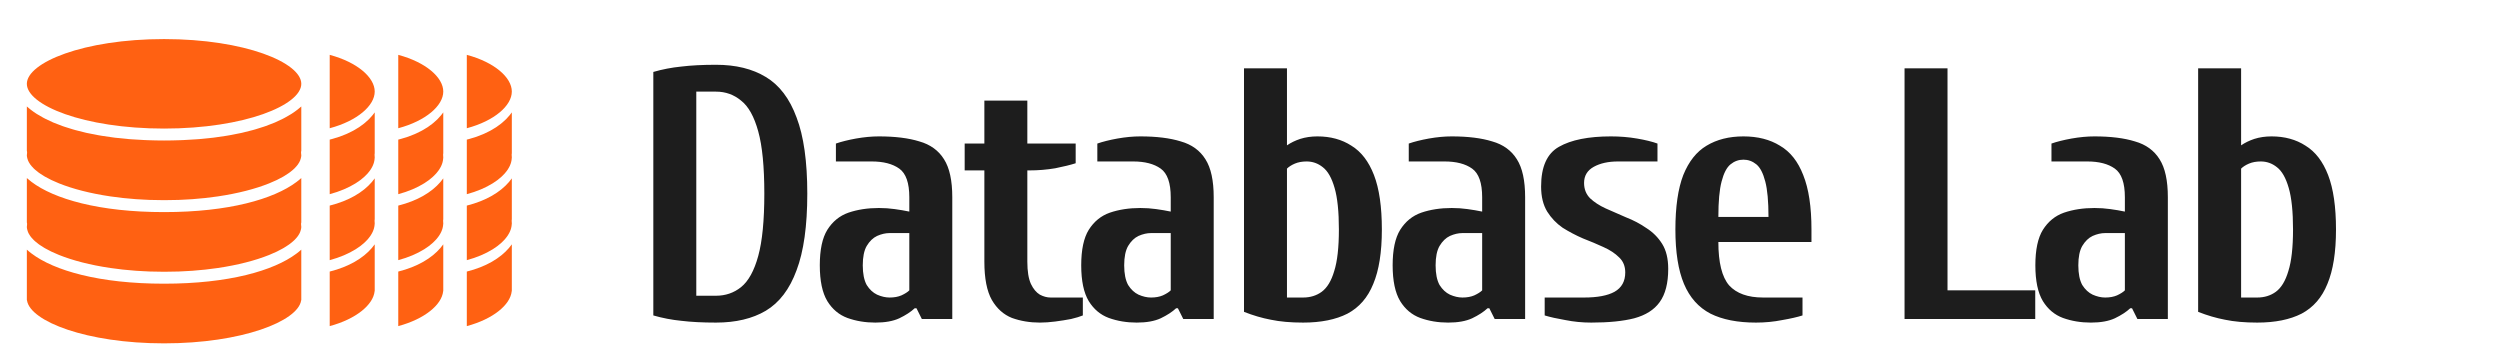 <svg width="768" height="110" viewBox="0 0 768 110" fill="none" xmlns="http://www.w3.org/2000/svg">
<path fill-rule="evenodd" clipRule="evenodd" d="M143.404 100.181C151.495 98.008 156.76 93.645 157.197 89.491C157.206 89.413 157.217 89.337 157.232 89.263L157.231 75.062C156.953 75.452 156.658 75.835 156.331 76.207C153.677 79.299 149.332 81.942 143.404 83.424V100.181ZM143.404 79.92C146.504 79.086 149.189 77.931 151.346 76.59C151.353 76.586 151.359 76.582 151.366 76.578C151.372 76.575 151.379 76.571 151.385 76.567C151.84 76.283 152.265 75.989 152.672 75.69C152.681 75.684 152.69 75.677 152.699 75.671C152.738 75.643 152.777 75.616 152.815 75.587C153.179 75.313 153.517 75.031 153.84 74.748C153.864 74.727 153.887 74.707 153.911 74.686L153.911 74.686C153.965 74.639 154.019 74.593 154.07 74.545C154.351 74.288 154.607 74.027 154.852 73.763L154.913 73.698L154.913 73.698C154.988 73.619 155.061 73.54 155.131 73.459C155.338 73.221 155.524 72.981 155.702 72.74L155.706 72.734L155.706 72.734C155.802 72.603 155.897 72.473 155.984 72.341C156.129 72.122 156.257 71.9 156.377 71.679C156.462 71.524 156.543 71.368 156.615 71.211C156.711 71.004 156.793 70.796 156.866 70.588C156.924 70.421 156.977 70.254 157.021 70.087C157.074 69.881 157.116 69.678 157.146 69.474L157.155 69.417C157.194 69.163 157.232 68.908 157.232 68.655C157.232 68.464 157.219 68.273 157.199 68.084C157.171 67.829 157.187 67.574 157.232 67.332L157.231 54.796C156.953 55.187 156.658 55.57 156.331 55.941C153.677 59.034 149.332 61.677 143.404 63.159V79.92ZM143.404 59.654C146.504 58.821 149.189 57.666 151.346 56.325C151.353 56.321 151.359 56.317 151.366 56.313C151.37 56.311 151.374 56.308 151.378 56.306C151.38 56.304 151.383 56.303 151.385 56.301C151.84 56.017 152.265 55.724 152.672 55.425L152.699 55.405C152.738 55.378 152.777 55.35 152.815 55.322C153.179 55.048 153.517 54.766 153.84 54.482C153.864 54.462 153.887 54.441 153.911 54.421L153.911 54.42C153.965 54.374 154.019 54.328 154.07 54.28C154.351 54.023 154.607 53.761 154.852 53.498L154.913 53.432L154.913 53.432C154.988 53.353 155.061 53.275 155.131 53.194C155.338 52.956 155.524 52.716 155.702 52.474L155.706 52.469L155.706 52.469C155.802 52.337 155.897 52.207 155.984 52.076C156.129 51.856 156.257 51.635 156.377 51.414C156.462 51.258 156.543 51.103 156.615 50.946C156.711 50.738 156.793 50.531 156.866 50.323C156.924 50.156 156.977 49.989 157.021 49.821C157.074 49.615 157.116 49.413 157.146 49.208L157.155 49.152C157.194 48.897 157.232 48.642 157.232 48.389C157.232 48.198 157.219 48.008 157.199 47.818C157.171 47.563 157.187 47.308 157.232 47.067V34.529C157.141 34.659 157.04 34.786 156.939 34.914L156.939 34.914C156.897 34.968 156.854 35.022 156.812 35.077C156.778 35.12 156.746 35.163 156.713 35.207C156.669 35.265 156.626 35.323 156.579 35.38C156.254 35.781 155.902 36.173 155.521 36.556C155.475 36.602 155.426 36.648 155.377 36.693L155.377 36.693L155.377 36.693C155.341 36.726 155.305 36.759 155.271 36.792C154.952 37.103 154.615 37.405 154.26 37.701C154.13 37.811 153.997 37.919 153.862 38.027C153.466 38.341 153.05 38.645 152.613 38.942C152.583 38.963 152.554 38.983 152.526 39.004C152.486 39.033 152.446 39.062 152.404 39.089C151.896 39.425 151.355 39.746 150.793 40.057C150.694 40.112 150.591 40.165 150.489 40.218L150.489 40.218L150.488 40.218C150.431 40.248 150.373 40.278 150.316 40.308C149.869 40.543 149.407 40.768 148.928 40.986C148.873 41.01 148.819 41.035 148.765 41.06C148.648 41.113 148.53 41.167 148.41 41.219C147.775 41.49 147.12 41.752 146.432 41.992C146.383 42.009 146.333 42.024 146.282 42.04L146.282 42.04C146.234 42.055 146.187 42.069 146.14 42.085C145.534 42.291 144.905 42.482 144.258 42.661C144.039 42.722 143.817 42.779 143.593 42.837C143.53 42.852 143.467 42.868 143.404 42.884V59.654ZM143.404 39.396C151.898 37.126 157.232 32.447 157.232 28.124C157.232 23.801 151.898 19.122 143.404 16.852V39.396Z" fill="#FF6112"/>
<path fill-rule="evenodd" clipRule="evenodd" d="M122.346 100.181C130.436 98.008 135.7 93.645 136.138 89.491C136.147 89.413 136.157 89.337 136.173 89.263L136.172 75.062C135.894 75.452 135.599 75.835 135.271 76.207C132.618 79.299 128.273 81.942 122.346 83.424V100.181ZM122.346 79.919C125.445 79.086 128.13 77.931 130.287 76.59C130.293 76.586 130.3 76.582 130.306 76.578C130.309 76.577 130.312 76.575 130.314 76.573C130.318 76.571 130.322 76.569 130.326 76.567C130.78 76.283 131.205 75.989 131.612 75.69L131.64 75.671C131.679 75.643 131.718 75.616 131.755 75.587C132.12 75.313 132.457 75.031 132.781 74.748C132.804 74.727 132.828 74.706 132.852 74.686C132.906 74.639 132.959 74.593 133.01 74.545C133.291 74.288 133.547 74.027 133.793 73.763L133.854 73.698L133.854 73.698C133.928 73.618 134.002 73.54 134.071 73.459C134.279 73.221 134.464 72.981 134.642 72.74L134.646 72.734C134.742 72.603 134.837 72.473 134.924 72.341C135.069 72.122 135.197 71.9 135.318 71.679C135.402 71.524 135.484 71.368 135.555 71.211C135.652 71.004 135.733 70.796 135.806 70.588C135.865 70.421 135.918 70.254 135.961 70.087C136.014 69.881 136.057 69.678 136.087 69.474L136.095 69.417C136.134 69.163 136.173 68.908 136.173 68.655C136.173 68.464 136.16 68.273 136.139 68.084C136.112 67.829 136.127 67.574 136.173 67.332L136.172 54.796C135.894 55.187 135.599 55.57 135.271 55.941C132.618 59.033 128.273 61.677 122.346 63.159V79.919ZM122.346 59.654C125.445 58.821 128.13 57.666 130.287 56.325C130.293 56.321 130.3 56.317 130.306 56.313C130.313 56.309 130.319 56.305 130.326 56.301C130.78 56.017 131.205 55.724 131.612 55.425L131.64 55.405C131.679 55.378 131.718 55.35 131.755 55.322C132.12 55.048 132.457 54.766 132.781 54.482C132.804 54.462 132.828 54.441 132.851 54.421L132.852 54.421L132.852 54.42C132.906 54.374 132.959 54.328 133.01 54.28C133.291 54.023 133.547 53.761 133.793 53.498L133.854 53.432C133.928 53.353 134.002 53.275 134.071 53.194C134.279 52.956 134.464 52.716 134.642 52.474L134.646 52.469L134.646 52.468C134.742 52.337 134.837 52.207 134.924 52.076C135.069 51.856 135.197 51.635 135.318 51.414C135.402 51.258 135.484 51.103 135.555 50.946C135.652 50.738 135.733 50.531 135.806 50.323C135.865 50.156 135.918 49.989 135.961 49.821C136.014 49.615 136.057 49.413 136.087 49.208L136.095 49.152C136.134 48.897 136.173 48.642 136.173 48.389C136.173 48.198 136.16 48.008 136.139 47.818C136.112 47.563 136.127 47.308 136.173 47.067V34.529C136.081 34.659 135.981 34.786 135.88 34.914C135.837 34.968 135.795 35.022 135.753 35.077C135.719 35.12 135.686 35.163 135.653 35.207C135.61 35.265 135.566 35.323 135.52 35.38C135.194 35.781 134.843 36.172 134.462 36.556C134.416 36.602 134.367 36.648 134.317 36.693L134.317 36.693C134.281 36.726 134.246 36.759 134.211 36.792C133.892 37.103 133.555 37.405 133.2 37.701C133.07 37.811 132.938 37.919 132.802 38.027C132.406 38.341 131.991 38.645 131.554 38.942C131.524 38.963 131.495 38.983 131.466 39.004L131.466 39.004C131.426 39.033 131.386 39.062 131.344 39.089C130.837 39.425 130.295 39.746 129.733 40.057C129.634 40.112 129.532 40.165 129.429 40.218L129.429 40.218L129.429 40.218C129.371 40.248 129.313 40.278 129.256 40.308C128.809 40.543 128.347 40.768 127.869 40.986C127.814 41.01 127.76 41.035 127.705 41.06C127.588 41.113 127.471 41.167 127.35 41.219C126.715 41.49 126.06 41.752 125.373 41.992C125.324 42.009 125.273 42.024 125.223 42.04C125.175 42.055 125.127 42.069 125.081 42.085C124.474 42.291 123.845 42.482 123.199 42.661C122.979 42.722 122.757 42.779 122.534 42.837C122.471 42.852 122.409 42.868 122.346 42.884V59.654ZM122.346 39.396C130.839 37.125 136.173 32.447 136.173 28.124C136.173 23.801 130.839 19.122 122.346 16.852V39.396Z" fill="#FF6112"/>
<path fill-rule="evenodd" clipRule="evenodd" d="M101.287 100.181C109.378 98.008 114.642 93.645 115.079 89.491C115.088 89.413 115.099 89.337 115.114 89.263L115.113 75.062C114.835 75.452 114.54 75.835 114.213 76.207C111.559 79.299 107.214 81.942 101.287 83.424V100.181ZM101.287 79.919C104.387 79.086 107.071 77.931 109.228 76.59C109.235 76.586 109.241 76.582 109.248 76.578C109.25 76.577 109.253 76.575 109.256 76.573C109.26 76.571 109.263 76.569 109.267 76.567C109.722 76.283 110.147 75.989 110.554 75.69L110.581 75.671C110.62 75.643 110.659 75.616 110.697 75.587C111.061 75.313 111.399 75.031 111.722 74.748C111.746 74.727 111.769 74.706 111.793 74.686C111.847 74.639 111.901 74.593 111.952 74.545C112.233 74.288 112.489 74.027 112.734 73.763L112.795 73.698L112.795 73.698C112.869 73.618 112.943 73.54 113.013 73.459C113.22 73.221 113.405 72.981 113.583 72.74L113.587 72.734C113.684 72.603 113.779 72.473 113.865 72.341C114.011 72.122 114.139 71.9 114.259 71.679C114.344 71.524 114.425 71.368 114.497 71.211C114.593 71.004 114.675 70.796 114.747 70.588C114.806 70.421 114.859 70.254 114.902 70.087C114.956 69.881 114.998 69.678 115.028 69.474L115.037 69.417C115.075 69.163 115.114 68.908 115.114 68.655C115.114 68.464 115.101 68.273 115.08 68.084C115.053 67.829 115.068 67.574 115.114 67.332L115.113 54.796C114.835 55.187 114.54 55.57 114.213 55.941C111.559 59.033 107.214 61.677 101.287 63.159V79.919ZM101.287 59.654C104.387 58.821 107.071 57.666 109.228 56.325C109.234 56.321 109.241 56.317 109.247 56.313C109.254 56.309 109.261 56.305 109.267 56.301C109.722 56.017 110.147 55.724 110.554 55.425L110.581 55.405C110.62 55.378 110.659 55.35 110.697 55.322C111.061 55.048 111.399 54.766 111.722 54.482C111.745 54.462 111.769 54.441 111.793 54.421L111.793 54.421L111.793 54.42C111.847 54.374 111.901 54.328 111.952 54.28C112.233 54.023 112.489 53.761 112.734 53.498L112.795 53.432C112.869 53.353 112.943 53.275 113.013 53.194C113.22 52.956 113.405 52.716 113.583 52.474L113.588 52.469L113.588 52.468C113.684 52.337 113.779 52.207 113.865 52.076C114.011 51.856 114.139 51.635 114.259 51.414C114.344 51.258 114.425 51.103 114.497 50.946C114.593 50.738 114.675 50.531 114.747 50.323C114.806 50.156 114.859 49.989 114.902 49.821C114.956 49.615 114.998 49.413 115.028 49.208L115.037 49.152C115.075 48.897 115.114 48.642 115.114 48.389C115.114 48.198 115.101 48.008 115.08 47.818C115.053 47.563 115.068 47.308 115.114 47.067V34.529C115.023 34.659 114.922 34.786 114.821 34.914C114.779 34.968 114.736 35.022 114.694 35.077C114.66 35.12 114.628 35.163 114.595 35.207C114.551 35.265 114.507 35.323 114.461 35.38C114.136 35.781 113.784 36.172 113.403 36.556C113.357 36.602 113.308 36.648 113.258 36.693L113.258 36.693C113.223 36.726 113.187 36.759 113.153 36.792C112.834 37.103 112.496 37.405 112.142 37.701C112.012 37.811 111.879 37.919 111.744 38.027C111.348 38.341 110.932 38.645 110.495 38.942C110.465 38.963 110.436 38.983 110.408 39.004L110.407 39.004C110.368 39.033 110.328 39.062 110.286 39.089C109.778 39.425 109.237 39.746 108.675 40.057C108.575 40.112 108.473 40.165 108.371 40.218L108.37 40.218L108.37 40.218C108.312 40.248 108.255 40.278 108.197 40.308C107.751 40.543 107.288 40.768 106.81 40.986C106.755 41.01 106.701 41.035 106.647 41.06C106.53 41.113 106.412 41.167 106.291 41.219C105.657 41.49 105.002 41.752 104.314 41.992C104.265 42.009 104.215 42.024 104.164 42.04C104.116 42.055 104.068 42.069 104.022 42.085C103.416 42.291 102.787 42.482 102.14 42.661C101.921 42.722 101.699 42.779 101.475 42.837C101.413 42.852 101.35 42.868 101.287 42.884V59.654ZM101.287 39.396C109.781 37.125 115.114 32.447 115.114 28.124C115.114 23.801 109.781 19.122 101.287 16.852V39.396Z" fill="#FF6112"/>
<path fill-rule="evenodd" clipRule="evenodd" d="M92.201 71.293C92.291 71.07 92.362 70.85 92.413 70.628C92.418 70.608 92.423 70.587 92.428 70.567C92.493 70.29 92.558 70.014 92.558 69.739C92.558 69.532 92.536 69.325 92.501 69.12C92.456 68.843 92.481 68.566 92.558 68.304L92.556 54.699C92.087 55.122 91.589 55.538 91.035 55.941C84.102 61.132 70.33 65.157 50.403 65.157C30.392 65.157 16.586 61.099 9.681 55.877C9.223 55.54 8.816 55.19 8.417 54.838C8.392 54.816 8.365 54.794 8.337 54.772C8.306 54.747 8.275 54.722 8.248 54.697V68.304C8.325 68.566 8.351 68.843 8.305 69.12C8.272 69.325 8.248 69.532 8.248 69.739C8.248 70.012 8.312 70.287 8.376 70.557C8.381 70.579 8.386 70.601 8.391 70.623C8.442 70.844 8.514 71.066 8.604 71.288C8.679 71.469 8.767 71.651 8.866 71.832C8.99 72.058 9.128 72.283 9.289 72.508C9.41 72.679 9.548 72.848 9.69 73.016C9.894 73.258 10.11 73.496 10.356 73.735C10.492 73.869 10.643 74.001 10.793 74.132L10.832 74.167C11.133 74.429 11.446 74.69 11.796 74.948C11.9 75.025 12.01 75.1 12.12 75.176C12.169 75.21 12.219 75.244 12.267 75.278C12.682 75.564 13.114 75.848 13.589 76.126C13.667 76.173 13.748 76.219 13.83 76.264C13.88 76.291 13.929 76.319 13.977 76.346C14.524 76.656 15.094 76.96 15.71 77.257C15.738 77.271 15.768 77.284 15.797 77.298C15.849 77.321 15.901 77.345 15.951 77.369C16.637 77.694 17.357 78.013 18.125 78.32L18.125 78.32C18.147 78.33 18.169 78.339 18.191 78.346C22.354 80.008 27.678 81.407 33.882 82.323C33.913 82.329 33.944 82.332 33.975 82.336C35.181 82.512 36.419 82.671 37.689 82.811C37.793 82.822 37.901 82.831 38.008 82.84C38.114 82.85 38.219 82.859 38.323 82.87C39.432 82.985 40.553 83.091 41.708 83.176C42.038 83.2 42.377 83.216 42.716 83.233C42.92 83.243 43.125 83.254 43.327 83.265C43.543 83.278 43.758 83.291 43.974 83.303C44.625 83.342 45.276 83.381 45.946 83.405C47.403 83.456 48.887 83.485 50.403 83.485C51.919 83.485 53.404 83.456 54.859 83.41C55.589 83.385 56.299 83.342 57.01 83.299C57.166 83.29 57.322 83.28 57.478 83.271C57.703 83.257 57.931 83.246 58.159 83.234C58.475 83.219 58.79 83.203 59.096 83.181C60.251 83.097 61.373 82.99 62.481 82.875C62.585 82.864 62.691 82.855 62.796 82.846C62.904 82.837 63.011 82.827 63.116 82.816C64.386 82.677 65.623 82.519 66.829 82.342C66.86 82.336 66.891 82.332 66.922 82.329C73.127 81.412 78.451 80.014 82.613 78.352C82.635 78.342 82.657 78.335 82.679 78.326C83.447 78.018 84.166 77.699 84.853 77.375C84.934 77.338 85.016 77.301 85.095 77.263C85.711 76.966 86.281 76.66 86.827 76.352C86.867 76.329 86.907 76.307 86.947 76.285C87.038 76.234 87.129 76.184 87.216 76.132C87.69 75.853 88.123 75.569 88.537 75.283C88.572 75.26 88.606 75.236 88.641 75.212C88.766 75.126 88.89 75.041 89.008 74.954C89.358 74.695 89.672 74.435 89.972 74.173L89.979 74.167C90.142 74.024 90.302 73.883 90.449 73.74C90.694 73.502 90.911 73.262 91.114 73.022C91.257 72.853 91.394 72.684 91.515 72.514C91.678 72.289 91.816 72.063 91.939 71.838C92.038 71.656 92.128 71.475 92.201 71.293ZM92.558 46.31V32.703C92.404 32.843 92.234 32.982 92.064 33.121C91.992 33.179 91.92 33.238 91.849 33.297C91.792 33.344 91.736 33.391 91.681 33.438C91.607 33.501 91.534 33.564 91.455 33.627C90.905 34.061 90.311 34.486 89.668 34.903C89.59 34.953 89.507 35.002 89.423 35.052C89.363 35.087 89.303 35.123 89.245 35.159C88.706 35.496 88.136 35.824 87.536 36.145C87.316 36.264 87.093 36.382 86.864 36.499C86.195 36.84 85.493 37.17 84.754 37.492C84.703 37.514 84.655 37.537 84.606 37.56C84.539 37.591 84.472 37.622 84.4 37.652C83.543 38.016 82.628 38.365 81.679 38.702C81.511 38.762 81.338 38.819 81.165 38.877C81.067 38.91 80.969 38.942 80.872 38.975C80.117 39.23 79.336 39.474 78.528 39.71C78.436 39.737 78.344 39.764 78.252 39.791C78.054 39.849 77.856 39.907 77.652 39.963C76.58 40.258 75.473 40.542 74.311 40.802C74.228 40.82 74.143 40.837 74.057 40.854C73.977 40.87 73.896 40.886 73.818 40.903C72.793 41.127 71.73 41.334 70.638 41.528C70.267 41.594 69.892 41.656 69.514 41.719C68.473 41.889 67.404 42.045 66.307 42.188C66.185 42.204 66.066 42.221 65.947 42.237C65.789 42.26 65.632 42.282 65.469 42.302C64.105 42.467 62.694 42.609 61.244 42.729C61.044 42.745 60.84 42.758 60.635 42.772C60.474 42.783 60.312 42.794 60.152 42.806C58.992 42.89 57.806 42.96 56.593 43.015L56.541 43.017C56.115 43.036 55.692 43.056 55.26 43.071C53.68 43.124 52.071 43.163 50.403 43.163C48.735 43.163 47.126 43.124 45.546 43.071C45.104 43.055 44.673 43.035 44.24 43.016L44.214 43.015C43 42.96 41.815 42.89 40.654 42.806C40.531 42.797 40.407 42.789 40.282 42.78C40.04 42.764 39.798 42.748 39.562 42.729C38.112 42.608 36.701 42.467 35.337 42.302C35.175 42.282 35.017 42.26 34.86 42.237C34.74 42.221 34.621 42.204 34.5 42.188C33.402 42.045 32.331 41.889 31.292 41.719C30.915 41.656 30.539 41.594 30.169 41.528C29.076 41.334 28.013 41.127 26.989 40.903C26.918 40.888 26.846 40.874 26.773 40.859C26.679 40.841 26.585 40.823 26.496 40.802C25.334 40.542 24.227 40.26 23.154 39.963C22.952 39.908 22.756 39.85 22.559 39.792C22.466 39.765 22.372 39.737 22.278 39.71C21.47 39.474 20.689 39.23 19.934 38.975C19.837 38.942 19.739 38.91 19.642 38.877C19.468 38.819 19.296 38.762 19.128 38.702C18.178 38.365 17.266 38.016 16.406 37.652C16.335 37.622 16.268 37.591 16.2 37.56C16.152 37.537 16.103 37.514 16.052 37.492C15.314 37.172 14.612 36.84 13.943 36.499C13.714 36.382 13.492 36.264 13.27 36.145C12.671 35.822 12.101 35.495 11.562 35.159C11.504 35.123 11.443 35.087 11.383 35.052C11.3 35.002 11.216 34.953 11.138 34.903C10.495 34.486 9.901 34.059 9.351 33.627C9.262 33.556 9.179 33.485 9.096 33.415C9.05 33.375 9.004 33.336 8.957 33.297C8.887 33.238 8.815 33.179 8.743 33.121C8.573 32.982 8.403 32.843 8.248 32.703V46.31C8.325 46.572 8.351 46.849 8.305 47.126C8.272 47.331 8.248 47.538 8.248 47.745C8.248 48.018 8.312 48.293 8.376 48.563C8.381 48.585 8.386 48.607 8.391 48.629C8.442 48.85 8.514 49.072 8.604 49.294C8.679 49.475 8.767 49.657 8.866 49.838C8.99 50.064 9.128 50.289 9.289 50.514C9.41 50.685 9.548 50.854 9.69 51.022C9.894 51.264 10.11 51.502 10.356 51.741C10.492 51.875 10.642 52.007 10.792 52.138C10.806 52.15 10.819 52.162 10.832 52.173C11.133 52.435 11.446 52.696 11.796 52.954C11.9 53.031 12.01 53.107 12.12 53.182C12.169 53.216 12.219 53.25 12.267 53.284C12.682 53.57 13.114 53.854 13.589 54.133C13.667 54.179 13.749 54.225 13.83 54.27C13.88 54.297 13.929 54.325 13.977 54.352C14.524 54.662 15.094 54.967 15.71 55.263C15.738 55.277 15.768 55.29 15.798 55.304C15.849 55.327 15.901 55.351 15.951 55.375C16.637 55.7 17.357 56.019 18.125 56.326C18.147 56.336 18.169 56.345 18.191 56.352C22.354 58.014 27.678 59.413 33.882 60.329C33.913 60.335 33.944 60.339 33.975 60.342C35.181 60.518 36.419 60.678 37.689 60.817C37.793 60.828 37.901 60.837 38.008 60.846C38.114 60.855 38.219 60.865 38.323 60.876C39.432 60.991 40.553 61.097 41.708 61.182C42.038 61.206 42.377 61.222 42.716 61.239C42.92 61.249 43.125 61.26 43.327 61.271C43.543 61.284 43.758 61.297 43.974 61.309C44.625 61.348 45.276 61.387 45.946 61.411C47.403 61.462 48.887 61.491 50.403 61.491C51.919 61.491 53.404 61.462 54.859 61.416C55.589 61.391 56.299 61.348 57.01 61.305C57.166 61.295 57.322 61.286 57.478 61.277C57.703 61.263 57.931 61.252 58.159 61.241C58.475 61.225 58.79 61.209 59.096 61.187C60.251 61.103 61.373 60.996 62.481 60.881C62.585 60.87 62.691 60.861 62.796 60.852C62.904 60.843 63.011 60.834 63.116 60.822C64.386 60.683 65.623 60.525 66.829 60.348C66.86 60.342 66.891 60.339 66.922 60.335C73.127 59.418 78.451 58.02 82.613 56.358C82.624 56.353 82.635 56.349 82.646 56.345C82.657 56.341 82.668 56.337 82.679 56.332C83.447 56.024 84.166 55.705 84.853 55.381C84.934 55.344 85.016 55.307 85.095 55.269C85.711 54.972 86.281 54.666 86.827 54.358C86.867 54.336 86.907 54.313 86.947 54.291C87.038 54.24 87.129 54.19 87.216 54.138C87.69 53.859 88.123 53.575 88.537 53.289C88.572 53.266 88.606 53.242 88.64 53.218C88.766 53.133 88.89 53.047 89.008 52.959C89.358 52.701 89.672 52.441 89.972 52.179L89.979 52.173C90.142 52.03 90.302 51.889 90.449 51.746C90.694 51.508 90.911 51.268 91.114 51.028C91.257 50.859 91.394 50.691 91.515 50.52C91.678 50.295 91.816 50.069 91.939 49.844C92.038 49.662 92.128 49.481 92.201 49.299C92.291 49.076 92.362 48.856 92.413 48.634C92.418 48.614 92.423 48.593 92.428 48.573C92.493 48.297 92.558 48.02 92.558 47.745C92.558 47.538 92.536 47.331 92.501 47.126C92.456 46.849 92.481 46.572 92.558 46.31ZM92.558 25.751C92.558 19.248 75.247 12.005 50.403 12.005C25.559 12.005 8.248 19.248 8.248 25.751C8.248 32.254 25.559 39.497 50.403 39.497C75.247 39.497 92.558 32.254 92.558 25.751ZM92.5 92.353C92.514 92.268 92.533 92.186 92.558 92.105L92.556 76.693C92.087 77.116 91.589 77.532 91.035 77.936C84.102 83.126 70.33 87.151 50.403 87.151C30.392 87.151 16.586 83.093 9.681 77.871C9.223 77.534 8.816 77.184 8.417 76.832C8.392 76.81 8.365 76.788 8.337 76.766C8.306 76.741 8.275 76.716 8.248 76.691V92.112C8.272 92.189 8.292 92.27 8.307 92.353C9.346 98.692 26.51 105.479 50.403 105.479C74.296 105.479 91.46 98.692 92.5 92.353Z" fill="#FF6112"/>
<path d="M219.95 99.1C215.843 99.1 212.287 98.917 209.28 98.55C206.347 98.257 203.487 97.707 200.7 96.9V22.1C203.487 21.293 206.347 20.743 209.28 20.45C212.287 20.083 215.843 19.9 219.95 19.9C226.037 19.9 231.133 21.147 235.24 23.64C239.42 26.133 242.573 30.277 244.7 36.07C246.9 41.79 248 49.6 248 59.5C248 69.4 246.9 77.247 244.7 83.04C242.573 88.833 239.42 92.977 235.24 95.47C231.133 97.89 226.037 99.1 219.95 99.1ZM213.9 90.85H219.95C222.883 90.85 225.45 89.97 227.65 88.21C229.923 86.377 231.683 83.187 232.93 78.64C234.177 74.093 234.8 67.713 234.8 59.5C234.8 51.213 234.177 44.833 232.93 40.36C231.683 35.813 229.923 32.66 227.65 30.9C225.45 29.067 222.883 28.15 219.95 28.15H213.9V90.85ZM268.891 99.1C265.811 99.1 262.951 98.623 260.311 97.67C257.745 96.717 255.691 94.993 254.151 92.5C252.611 89.933 251.841 86.267 251.841 81.5C251.841 76.733 252.611 73.103 254.151 70.61C255.765 68.043 257.928 66.283 260.641 65.33C263.428 64.377 266.545 63.9 269.991 63.9C271.678 63.9 273.291 64.01 274.831 64.23C276.445 64.45 277.948 64.707 279.341 65V60.6C279.341 56.2 278.315 53.267 276.261 51.8C274.208 50.333 271.385 49.6 267.791 49.6H256.791V44.1C258.478 43.513 260.531 43 262.951 42.56C265.445 42.12 267.791 41.9 269.991 41.9C274.978 41.9 279.121 42.413 282.421 43.44C285.795 44.393 288.325 46.227 290.011 48.94C291.698 51.58 292.541 55.467 292.541 60.6V98H283.191L281.541 94.7H280.991C279.818 95.8 278.241 96.827 276.261 97.78C274.355 98.66 271.898 99.1 268.891 99.1ZM273.291 91.4C274.685 91.4 275.895 91.18 276.921 90.74C278.021 90.227 278.828 89.713 279.341 89.2V71.6H273.291C272.045 71.6 270.761 71.893 269.441 72.48C268.195 73.067 267.131 74.093 266.251 75.56C265.445 76.953 265.041 78.933 265.041 81.5C265.041 84.067 265.445 86.083 266.251 87.55C267.131 88.943 268.195 89.933 269.441 90.52C270.761 91.107 272.045 91.4 273.291 91.4ZM319.448 99.1C316.368 99.1 313.508 98.623 310.868 97.67C308.302 96.643 306.248 94.81 304.708 92.17C303.168 89.457 302.398 85.533 302.398 80.4V52.35H296.348V44.1H302.398V30.9H315.598V44.1H330.448V50.15C328.835 50.663 326.745 51.177 324.178 51.69C321.612 52.13 318.935 52.35 316.148 52.35H315.598V80.4C315.598 83.333 315.965 85.607 316.698 87.22C317.432 88.76 318.348 89.86 319.448 90.52C320.548 91.107 321.648 91.4 322.748 91.4H332.648V96.9C331.768 97.267 330.558 97.633 329.018 98C327.478 98.293 325.865 98.55 324.178 98.77C322.492 98.99 320.915 99.1 319.448 99.1ZM349.2 99.1C346.12 99.1 343.26 98.623 340.62 97.67C338.053 96.717 336 94.993 334.46 92.5C332.92 89.933 332.15 86.267 332.15 81.5C332.15 76.733 332.92 73.103 334.46 70.61C336.073 68.043 338.237 66.283 340.95 65.33C343.737 64.377 346.853 63.9 350.3 63.9C351.987 63.9 353.6 64.01 355.14 64.23C356.753 64.45 358.257 64.707 359.65 65V60.6C359.65 56.2 358.623 53.267 356.57 51.8C354.517 50.333 351.693 49.6 348.1 49.6H337.1V44.1C338.787 43.513 340.84 43 343.26 42.56C345.753 42.12 348.1 41.9 350.3 41.9C355.287 41.9 359.43 42.413 362.73 43.44C366.103 44.393 368.633 46.227 370.32 48.94C372.007 51.58 372.85 55.467 372.85 60.6V98H363.5L361.85 94.7H361.3C360.127 95.8 358.55 96.827 356.57 97.78C354.663 98.66 352.207 99.1 349.2 99.1ZM353.6 91.4C354.993 91.4 356.203 91.18 357.23 90.74C358.33 90.227 359.137 89.713 359.65 89.2V71.6H353.6C352.353 71.6 351.07 71.893 349.75 72.48C348.503 73.067 347.44 74.093 346.56 75.56C345.753 76.953 345.35 78.933 345.35 81.5C345.35 84.067 345.753 86.083 346.56 87.55C347.44 88.943 348.503 89.933 349.75 90.52C351.07 91.107 352.353 91.4 353.6 91.4ZM400.307 99.1C396.494 99.1 393.194 98.807 390.407 98.22C387.694 97.707 384.944 96.9 382.157 95.8V21H395.357V44.65C396.53 43.843 397.887 43.183 399.427 42.67C401.04 42.157 402.8 41.9 404.707 41.9C408.74 41.9 412.224 42.853 415.157 44.76C418.164 46.593 420.474 49.6 422.087 53.78C423.7 57.96 424.507 63.533 424.507 70.5C424.507 77.467 423.627 83.04 421.867 87.22C420.18 91.4 417.54 94.443 413.947 96.35C410.354 98.183 405.807 99.1 400.307 99.1ZM395.357 91.4H400.307C402.507 91.4 404.414 90.813 406.027 89.64C407.714 88.393 408.997 86.267 409.877 83.26C410.83 80.253 411.307 76 411.307 70.5C411.307 65 410.867 60.747 409.987 57.74C409.107 54.66 407.897 52.533 406.357 51.36C404.89 50.187 403.24 49.6 401.407 49.6C400.014 49.6 398.804 49.82 397.777 50.26C396.75 50.7 395.944 51.213 395.357 51.8V91.4ZM444.87 99.1C441.79 99.1 438.93 98.623 436.29 97.67C433.723 96.717 431.67 94.993 430.13 92.5C428.59 89.933 427.82 86.267 427.82 81.5C427.82 76.733 428.59 73.103 430.13 70.61C431.743 68.043 433.907 66.283 436.62 65.33C439.407 64.377 442.523 63.9 445.97 63.9C447.657 63.9 449.27 64.01 450.81 64.23C452.423 64.45 453.927 64.707 455.32 65V60.6C455.32 56.2 454.293 53.267 452.24 51.8C450.187 50.333 447.363 49.6 443.77 49.6H432.77V44.1C434.457 43.513 436.51 43 438.93 42.56C441.423 42.12 443.77 41.9 445.97 41.9C450.957 41.9 455.1 42.413 458.4 43.44C461.773 44.393 464.303 46.227 465.99 48.94C467.677 51.58 468.52 55.467 468.52 60.6V98H459.17L457.52 94.7H456.97C455.797 95.8 454.22 96.827 452.24 97.78C450.333 98.66 447.877 99.1 444.87 99.1ZM449.27 91.4C450.663 91.4 451.873 91.18 452.9 90.74C454 90.227 454.807 89.713 455.32 89.2V71.6H449.27C448.023 71.6 446.74 71.893 445.42 72.48C444.173 73.067 443.11 74.093 442.23 75.56C441.423 76.953 441.02 78.933 441.02 81.5C441.02 84.067 441.423 86.083 442.23 87.55C443.11 88.943 444.173 89.933 445.42 90.52C446.74 91.107 448.023 91.4 449.27 91.4ZM488.827 99.1C486.114 99.1 483.474 98.843 480.907 98.33C478.34 97.89 476.214 97.413 474.527 96.9V91.4H486.627C490.734 91.4 493.85 90.813 495.977 89.64C498.177 88.393 499.277 86.413 499.277 83.7C499.277 81.793 498.654 80.253 497.407 79.08C496.16 77.833 494.547 76.77 492.567 75.89C490.66 75.01 488.57 74.13 486.297 73.25C484.097 72.297 482.007 71.197 480.027 69.95C478.12 68.63 476.544 66.98 475.297 65C474.05 62.947 473.427 60.38 473.427 57.3C473.427 51.213 475.26 47.143 478.927 45.09C482.667 42.963 487.984 41.9 494.877 41.9C497.664 41.9 500.34 42.12 502.907 42.56C505.474 43 507.564 43.513 509.177 44.1V49.6H497.077C494.07 49.6 491.577 50.15 489.597 51.25C487.617 52.35 486.627 54 486.627 56.2C486.627 58.107 487.25 59.683 488.497 60.93C489.744 62.103 491.32 63.13 493.227 64.01C495.207 64.89 497.297 65.807 499.497 66.76C501.77 67.64 503.86 68.74 505.767 70.06C507.747 71.307 509.36 72.92 510.607 74.9C511.854 76.88 512.477 79.447 512.477 82.6C512.477 87 511.597 90.41 509.837 92.83C508.15 95.177 505.547 96.827 502.027 97.78C498.58 98.66 494.18 99.1 488.827 99.1ZM539.431 99.1C533.785 99.1 529.128 98.183 525.461 96.35C521.795 94.443 519.081 91.4 517.321 87.22C515.561 83.04 514.681 77.467 514.681 70.5C514.681 63.533 515.488 57.96 517.101 53.78C518.788 49.6 521.171 46.593 524.251 44.76C527.405 42.853 531.181 41.9 535.581 41.9C539.981 41.9 543.721 42.853 546.801 44.76C549.955 46.593 552.338 49.6 553.951 53.78C555.638 57.96 556.481 63.533 556.481 70.5V74.35H527.881C527.881 80.657 528.981 85.093 531.181 87.66C533.455 90.153 536.938 91.4 541.631 91.4H553.731V96.9C552.118 97.413 550.028 97.89 547.461 98.33C544.895 98.843 542.218 99.1 539.431 99.1ZM527.881 66.65H543.281C543.281 61.883 542.951 58.253 542.291 55.76C541.631 53.193 540.715 51.433 539.541 50.48C538.368 49.527 537.048 49.05 535.581 49.05C534.115 49.05 532.795 49.527 531.621 50.48C530.448 51.433 529.531 53.193 528.871 55.76C528.211 58.253 527.881 61.883 527.881 66.65ZM585.077 98V21H598.277V89.2H625.227V98H585.077ZM642.311 99.1C639.231 99.1 636.371 98.623 633.731 97.67C631.165 96.717 629.111 94.993 627.571 92.5C626.031 89.933 625.261 86.267 625.261 81.5C625.261 76.733 626.031 73.103 627.571 70.61C629.185 68.043 631.348 66.283 634.061 65.33C636.848 64.377 639.965 63.9 643.411 63.9C645.098 63.9 646.711 64.01 648.251 64.23C649.865 64.45 651.368 64.707 652.761 65V60.6C652.761 56.2 651.735 53.267 649.681 51.8C647.628 50.333 644.805 49.6 641.211 49.6H630.211V44.1C631.898 43.513 633.951 43 636.371 42.56C638.865 42.12 641.211 41.9 643.411 41.9C648.398 41.9 652.541 42.413 655.841 43.44C659.215 44.393 661.745 46.227 663.431 48.94C665.118 51.58 665.961 55.467 665.961 60.6V98H656.611L654.961 94.7H654.411C653.238 95.8 651.661 96.827 649.681 97.78C647.775 98.66 645.318 99.1 642.311 99.1ZM646.711 91.4C648.105 91.4 649.315 91.18 650.341 90.74C651.441 90.227 652.248 89.713 652.761 89.2V71.6H646.711C645.465 71.6 644.181 71.893 642.861 72.48C641.615 73.067 640.551 74.093 639.671 75.56C638.865 76.953 638.461 78.933 638.461 81.5C638.461 84.067 638.865 86.083 639.671 87.55C640.551 88.943 641.615 89.933 642.861 90.52C644.181 91.107 645.465 91.4 646.711 91.4ZM693.418 99.1C689.605 99.1 686.305 98.807 683.518 98.22C680.805 97.707 678.055 96.9 675.268 95.8V21H688.468V44.65C689.642 43.843 690.998 43.183 692.538 42.67C694.152 42.157 695.912 41.9 697.818 41.9C701.852 41.9 705.335 42.853 708.268 44.76C711.275 46.593 713.585 49.6 715.198 53.78C716.812 57.96 717.618 63.533 717.618 70.5C717.618 77.467 716.738 83.04 714.978 87.22C713.292 91.4 710.652 94.443 707.058 96.35C703.465 98.183 698.918 99.1 693.418 99.1ZM688.468 91.4H693.418C695.618 91.4 697.525 90.813 699.138 89.64C700.825 88.393 702.108 86.267 702.988 83.26C703.942 80.253 704.418 76 704.418 70.5C704.418 65 703.978 60.747 703.098 57.74C702.218 54.66 701.008 52.533 699.468 51.36C698.002 50.187 696.352 49.6 694.518 49.6C693.125 49.6 691.915 49.82 690.888 50.26C689.862 50.7 689.055 51.213 688.468 51.8V91.4Z" fill="#1D1D1D"/>
</svg>
